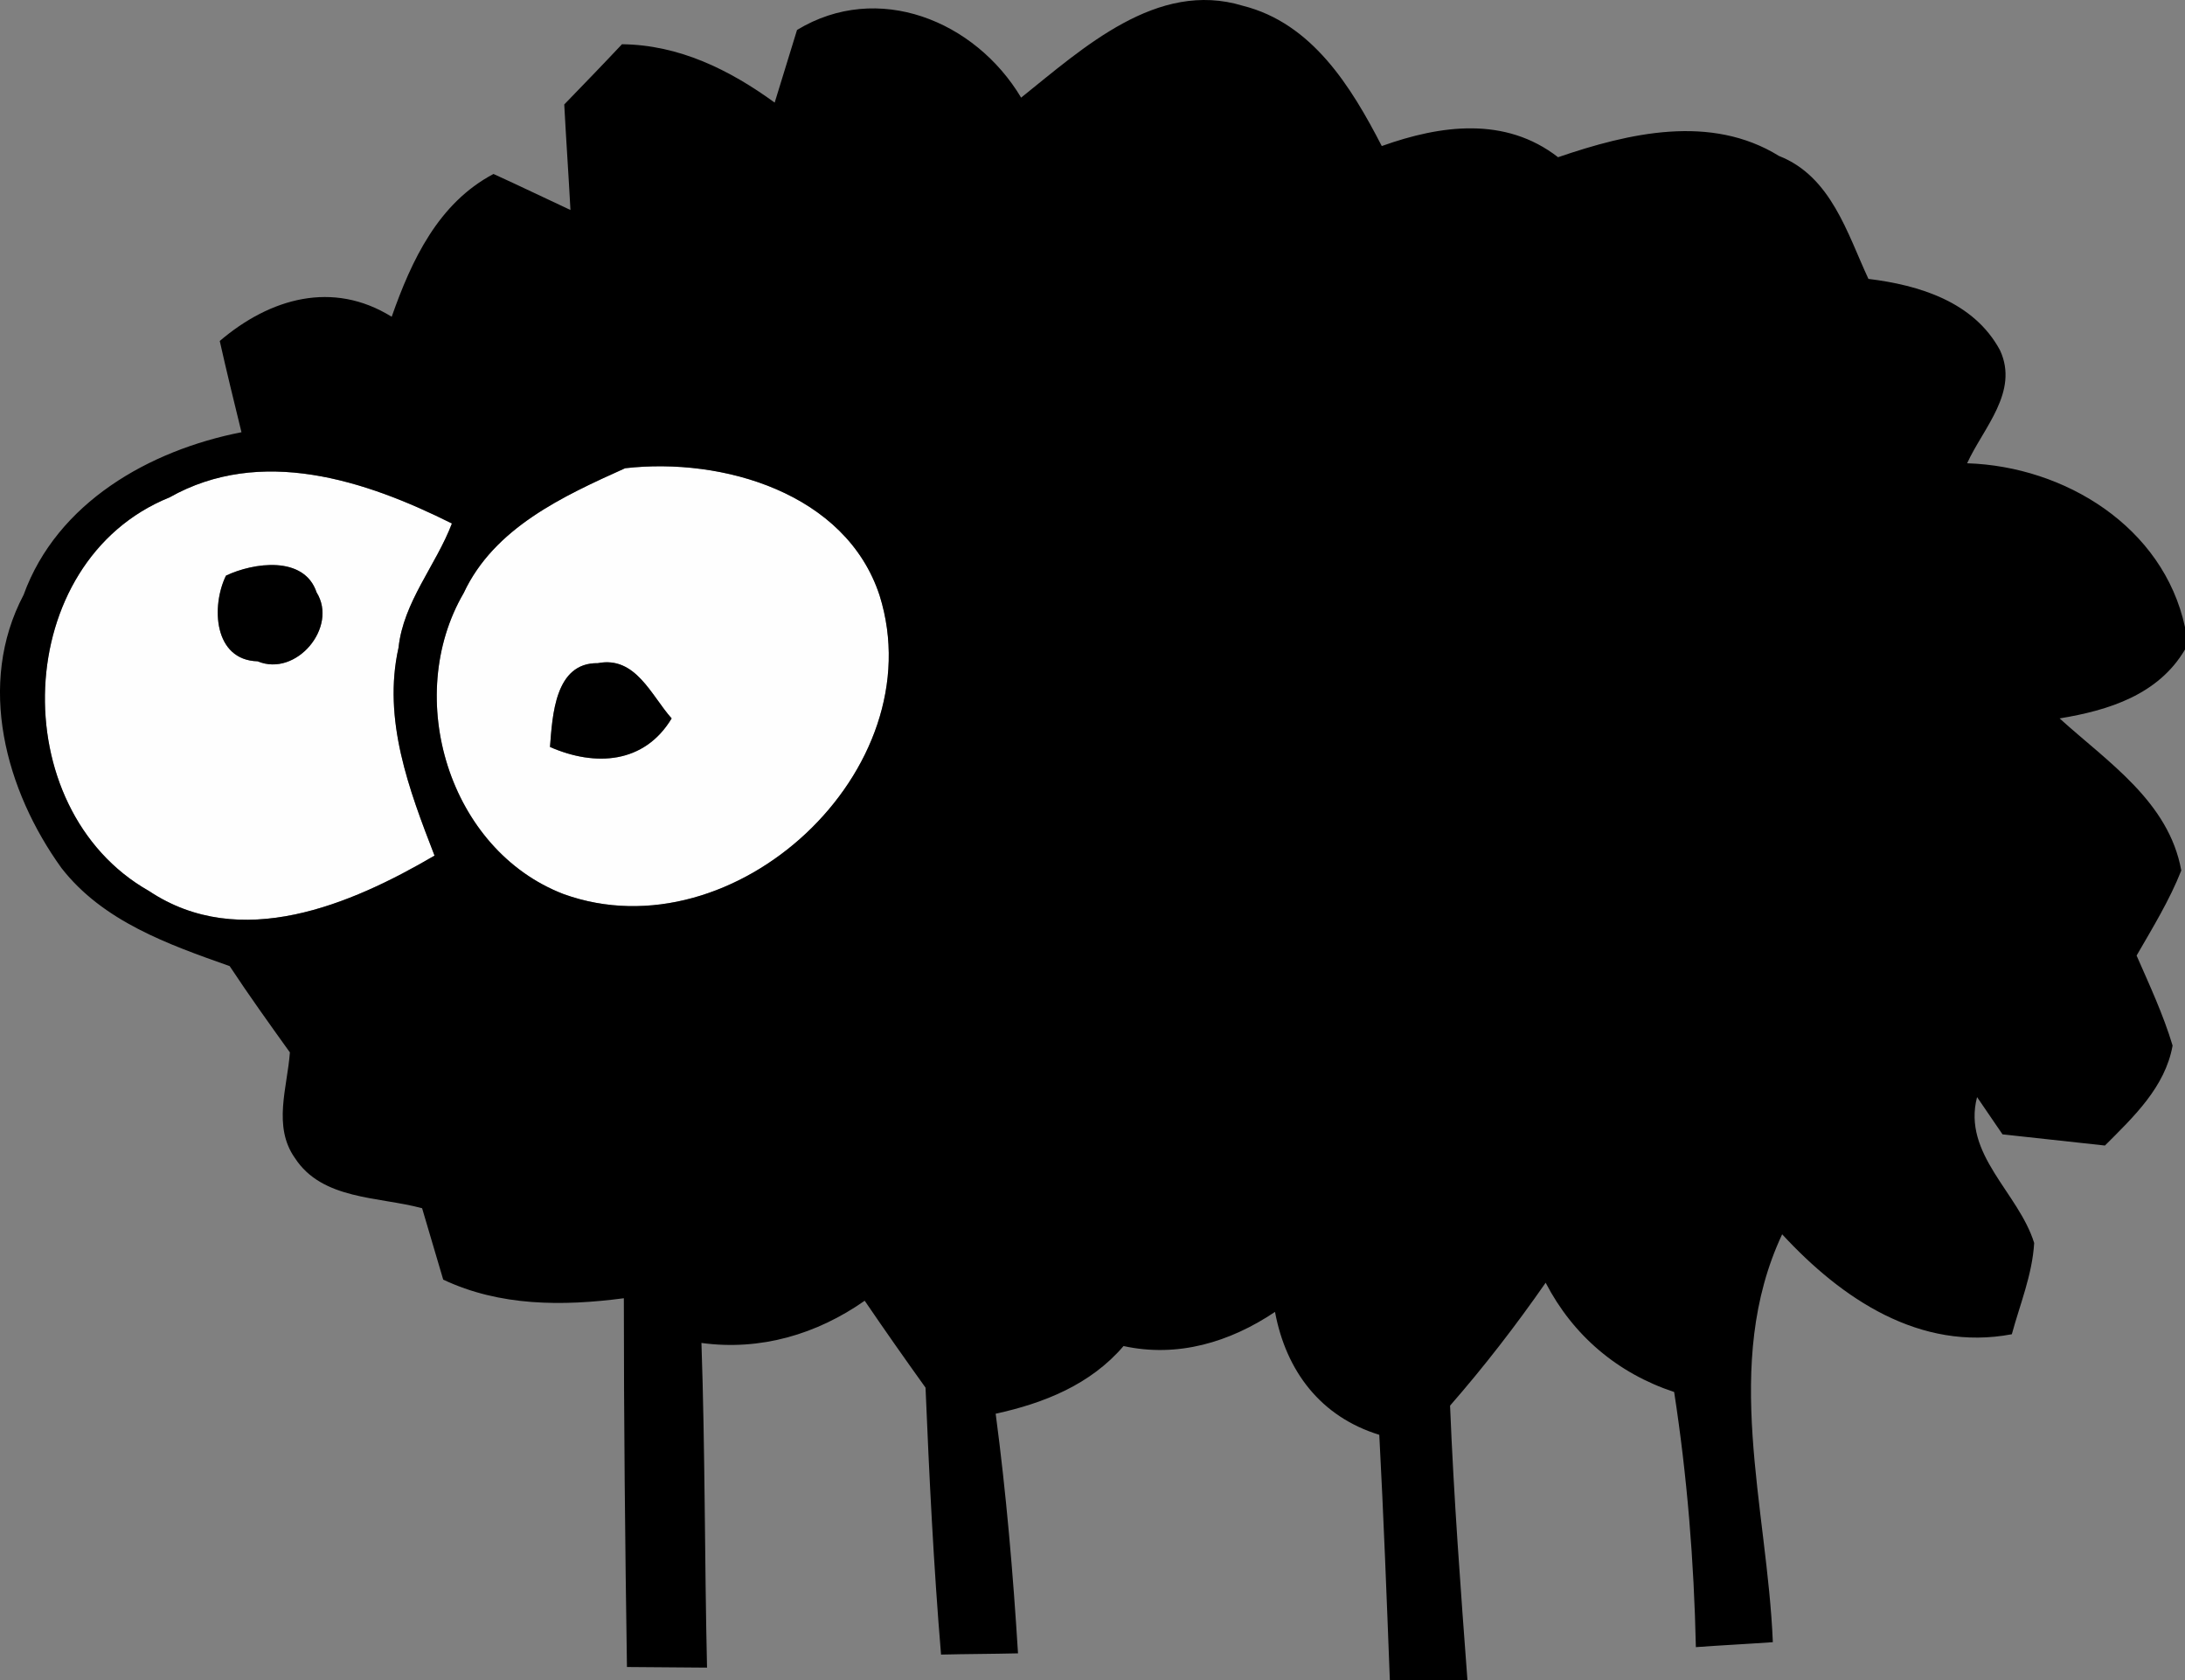 <?xml version="1.0" encoding="UTF-8" standalone="no"?>
<!-- Created with Inkscape (http://www.inkscape.org/) -->

<svg
   xmlns:dc="http://purl.org/dc/elements/1.1/"
   xmlns:cc="http://creativecommons.org/ns#"
   xmlns:rdf="http://www.w3.org/1999/02/22-rdf-syntax-ns#"
   xmlns:svg="http://www.w3.org/2000/svg"
   xmlns="http://www.w3.org/2000/svg"
   xmlns:sodipodi="http://sodipodi.sourceforge.net/DTD/sodipodi-0.dtd"
   xmlns:inkscape="http://www.inkscape.org/namespaces/inkscape"
   width="194.002mm"
   height="149.152mm"
   viewBox="0 0 687.41 528.492"
   id="svg2"
   version="1.1"
   inkscape:version="0.92.2 (5c3e80d, 2017-08-06)"
   sodipodi:docname="ovce.svg">
  <rect x="0" y="0" width="687.41" height="528.492" fill="#808080" stroke="none"/>
  <defs
     id="defs4">
    <pattern
       y="0"
       x="0"
       height="6"
       width="6"
       patternUnits="userSpaceOnUse"
       id="EMFhbasepattern" />
  </defs>
  <sodipodi:namedview
     id="base"
     pagecolor="#ffffff"
     bordercolor="#666666"
     borderopacity="1.0"
     inkscape:pageopacity="0"
     inkscape:pageshadow="2"
     inkscape:zoom="0.7"
     inkscape:cx="309.42711"
     inkscape:cy="155.43792"
     inkscape:document-units="px"
     inkscape:current-layer="layer1"
     showgrid="false"
     inkscape:window-width="1920"
     inkscape:window-height="1025"
     inkscape:window-x="0"
     inkscape:window-y="27"
     inkscape:window-maximized="1" />
  <g
     inkscape:label="Layer 1"
     inkscape:groupmode="layer"
     id="layer1"
     transform="translate(-28.055,-30.441)">
    <g
       id="g3395"
       transform="translate(0,-5.714)">
      <path
         inkscape:connector-curvature="0"
         id="path3362"
         d="m 81.374,192.629 c 28.707,-16.209 61.515,-5.468 88.855,8.201 -5.077,13.281 -15.232,24.607 -16.794,39.057 -5.077,22.654 3.32,44.721 11.326,65.422 -26.363,15.427 -61.124,30.269 -89.831,11.131 C 29.037,290.466 31.576,212.744 81.374,192.629 m 17.771,24.605 c -4.687,9.57 -3.906,26.56 9.959,26.95 12.108,5.078 25.387,-10.74 18.552,-21.677 -3.906,-11.717 -19.919,-9.373 -28.512,-5.273 z"
         style="fill:#fefefe;fill-opacity:1;fill-rule:evenodd;stroke:none" />
      <path
         inkscape:connector-curvature="0"
         id="path3364"
         d="m 173.939,222.703 c 9.569,-20.505 31.246,-30.464 50.774,-39.253 30.659,-3.515 69.521,7.812 80.068,40.034 17.185,54.875 -45.698,113.266 -99.401,93.933 -36.128,-13.865 -50.579,-61.906 -31.441,-94.714 m 42.181,22.068 c -13.474,-0.195 -14.255,16.404 -15.037,26.363 14.257,6.25 29.684,5.273 38.276,-8.982 -6.443,-7.226 -11.326,-19.724 -23.239,-17.38 z"
         style="fill:#fefefe;fill-opacity:1;fill-rule:evenodd;stroke:none" />
      <path
         inkscape:connector-curvature="0"
         id="path3368"
         d="m 278.807,45.579 c 25.388,-15.427 56.047,-2.93 70.498,21.286 19.529,-15.623 42.768,-37.104 69.717,-28.903 21.872,5.468 34.175,25.583 43.745,44.135 18.552,-6.64 38.862,-9.375 55.461,3.515 22.263,-7.617 48.04,-13.671 69.521,-0.391 16.404,6.443 21.482,24.41 28.12,38.667 16.013,1.951 33.2,7.225 41.401,22.457 6.054,13.085 -5.273,24.411 -10.349,35.542 30.659,0.977 61.709,19.919 68.545,51.557 v 7.029 c -8.398,14.255 -24.021,19.138 -39.448,21.677 15.037,13.67 34.37,26.167 38.276,47.844 -3.711,9.375 -8.984,17.966 -14.06,26.755 4.1,9.373 8.396,18.552 11.326,28.316 -2.344,13.084 -12.302,22.458 -21.286,31.441 -10.74,-1.172 -21.482,-2.343 -32.222,-3.515 -1.953,-2.93 -6.054,-8.789 -8.007,-11.718 -4.686,17.967 13.085,30.074 17.966,45.893 -0.584,9.959 -4.49,19.333 -7.029,28.707 -28.903,5.468 -53.508,-11.131 -72.256,-31.441 -19.138,40.815 -4.687,85.73 -2.929,128.303 -8.203,0.586 -16.209,0.976 -24.216,1.562 -0.586,-26.949 -2.733,-53.703 -6.834,-80.262 -17.771,-5.859 -31.831,-17.771 -40.424,-34.37 -9.373,13.475 -19.333,26.363 -30.073,38.666 1.172,28.902 3.319,57.609 5.467,86.316 H 465.305 c -0.977,-25.582 -1.953,-51.36 -3.32,-77.138 -18.357,-5.663 -29.292,-19.919 -32.808,-38.666 -14.257,9.569 -30.661,14.451 -47.651,10.741 -10.349,12.108 -24.996,17.966 -40.228,21.286 3.319,24.997 5.467,50.188 7.029,75.38 -8.201,0.195 -16.209,0.195 -24.214,0.391 -2.344,-27.926 -3.711,-56.047 -4.883,-83.973 -6.445,-8.983 -12.888,-18.162 -19.138,-27.34 -15.037,10.545 -32.808,15.818 -51.36,13.279 1.172,33.98 0.977,68.155 1.758,102.134 -6.445,0 -18.943,-0.195 -25.192,-0.195 -0.586,-38.667 -0.977,-77.333 -0.977,-116 -19.333,2.539 -39.057,2.539 -56.828,-5.859 -2.148,-7.421 -4.492,-15.037 -6.64,-22.458 -13.67,-3.71 -31.441,-2.539 -40.034,-15.818 -7.03,-9.959 -2.343,-22.263 -1.562,-33.199 -6.445,-8.982 -12.889,-17.966 -18.943,-27.144 -19.333,-6.836 -39.838,-14.062 -52.922,-30.856 -17.576,-24.41 -26.754,-57.803 -11.912,-85.925 10.545,-29.097 39.643,-45.501 68.545,-51.165 -2.343,-9.57 -4.687,-19.138 -6.835,-28.708 15.818,-13.474 35.542,-19.137 54.094,-7.615 6.249,-17.771 14.646,-35.737 32.026,-44.916 8.203,3.711 16.209,7.617 24.216,11.328 -0.586,-10.937 -1.367,-22.068 -1.953,-33.198 6.054,-6.25 12.107,-12.499 18.162,-18.943 17.966,0.195 33.784,8.006 48.04,18.357 2.344,-7.617 4.687,-15.234 7.031,-22.849 M 81.374,192.629 c -49.798,20.115 -52.337,97.837 -6.445,123.811 28.707,19.138 63.468,4.297 89.831,-11.131 -8.007,-20.7 -16.404,-42.768 -11.326,-65.422 1.562,-14.451 11.717,-25.777 16.794,-39.057 -27.34,-13.67 -60.148,-24.41 -88.855,-8.201 m 92.565,30.073 c -19.138,32.808 -4.687,80.849 31.441,94.714 53.703,19.333 116.586,-39.057 99.401,-93.933 -10.546,-32.222 -49.408,-43.549 -80.068,-40.034 -19.529,8.789 -41.206,18.747 -50.774,39.253 z"
         style="fill:#000000;fill-opacity:1;fill-rule:evenodd;stroke:none" />
      <path
         inkscape:connector-curvature="0"
         id="path3370"
         d="m 99.145,217.234 c 8.593,-4.1 24.606,-6.443 28.512,5.273 6.835,10.937 -6.444,26.755 -18.552,21.677 -13.865,-0.391 -14.646,-17.38 -9.959,-26.95 z"
         style="fill:#000000;fill-opacity:1;fill-rule:evenodd;stroke:none" />
      <path
         inkscape:connector-curvature="0"
         id="path3372"
         d="m 216.12,244.77 c 11.913,-2.344 16.796,10.154 23.239,17.38 -8.592,14.256 -24.019,15.232 -38.276,8.982 0.781,-9.959 1.562,-26.558 15.037,-26.363 z"
         style="fill:#000000;fill-opacity:1;fill-rule:evenodd;stroke:none" />
    </g>
  </g>
</svg>
